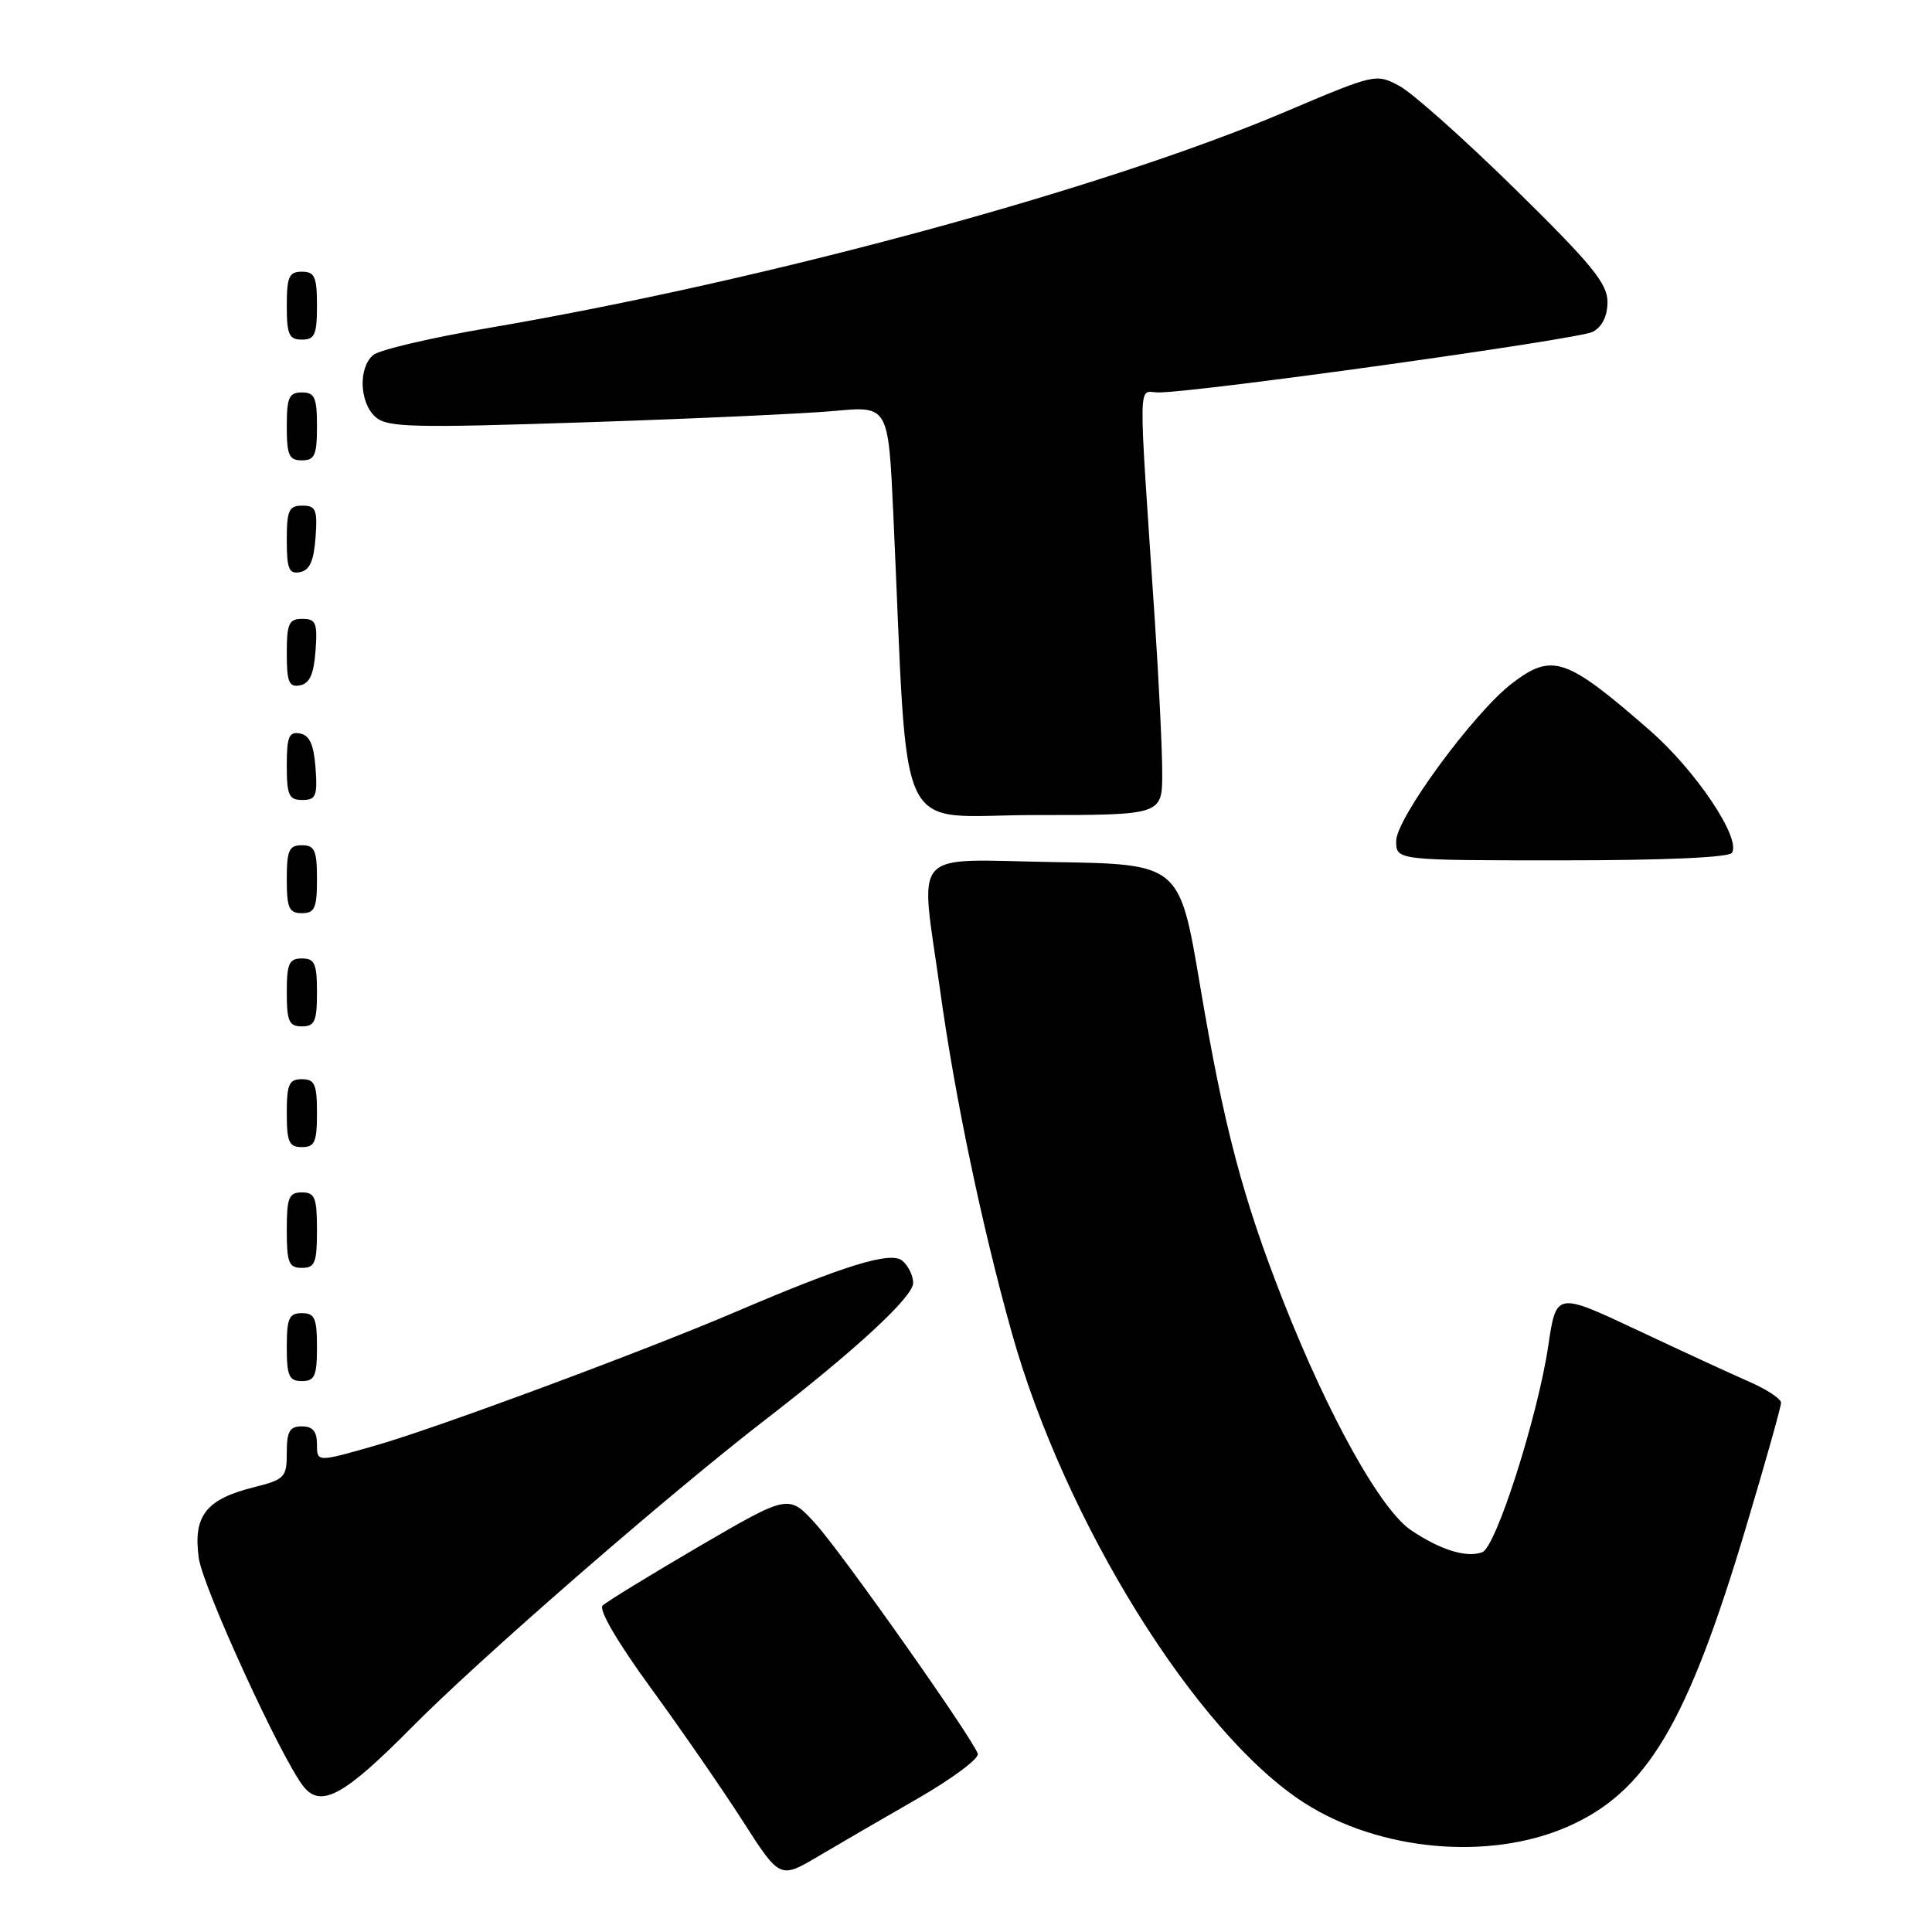 <?xml version="1.0" encoding="UTF-8" standalone="no"?>
<!DOCTYPE svg PUBLIC "-//W3C//DTD SVG 1.1//EN" "http://www.w3.org/Graphics/SVG/1.1/DTD/svg11.dtd" >
<svg xmlns="http://www.w3.org/2000/svg" xmlns:xlink="http://www.w3.org/1999/xlink" version="1.1" viewBox="0 0 256 256">
 <g >
 <path fill="currentColor"
d=" M 121.73 238.24 C 126.25 235.63 129.78 232.99 129.56 232.37 C 128.77 230.16 111.55 205.75 108.06 201.90 C 104.50 197.99 104.50 197.99 92.63 204.91 C 86.10 208.73 80.35 212.25 79.85 212.75 C 79.30 213.30 81.85 217.65 86.22 223.64 C 90.22 229.13 95.71 237.07 98.42 241.30 C 103.34 248.97 103.34 248.97 108.42 245.97 C 111.21 244.32 117.20 240.84 121.73 238.24 Z  M 207.61 242.09 C 218.19 237.50 223.57 228.48 231.43 202.11 C 233.95 193.69 236.00 186.38 236.00 185.87 C 236.00 185.35 234.09 184.09 231.75 183.07 C 229.41 182.05 222.71 178.96 216.86 176.20 C 206.21 171.20 206.21 171.20 205.15 178.35 C 203.75 187.71 198.24 204.97 196.42 205.67 C 194.36 206.46 190.87 205.39 186.97 202.76 C 182.96 200.06 176.09 187.75 170.07 172.48 C 164.67 158.78 162.16 149.28 159.00 130.50 C 156.30 114.50 156.30 114.50 139.65 114.23 C 120.31 113.91 121.91 112.10 124.57 131.22 C 126.53 145.39 130.11 162.46 134.06 176.58 C 141.11 201.71 158.52 229.71 172.81 238.88 C 182.74 245.25 197.23 246.59 207.61 242.09 Z  M 54.52 228.92 C 63.57 219.77 88.55 198.04 101.50 188.05 C 113.40 178.86 121.00 171.83 121.00 170.00 C 121.00 169.03 120.35 167.71 119.56 167.05 C 118.02 165.77 111.98 167.63 97.50 173.82 C 85.29 179.04 57.79 189.25 49.75 191.54 C 42.00 193.76 42.00 193.76 42.00 191.38 C 42.00 189.67 41.44 189.00 40.00 189.00 C 38.38 189.00 38.00 189.67 38.00 192.49 C 38.00 195.77 37.75 196.03 33.56 197.09 C 27.27 198.67 25.57 200.88 26.34 206.45 C 26.87 210.33 37.35 233.18 40.24 236.75 C 42.54 239.60 45.63 237.91 54.52 228.92 Z  M 42.00 178.50 C 42.00 174.67 41.70 174.00 40.00 174.00 C 38.30 174.00 38.00 174.67 38.00 178.50 C 38.00 182.33 38.30 183.00 40.00 183.00 C 41.70 183.00 42.00 182.33 42.00 178.50 Z  M 42.00 163.00 C 42.00 158.67 41.73 158.00 40.00 158.00 C 38.27 158.00 38.00 158.67 38.00 163.00 C 38.00 167.33 38.27 168.00 40.00 168.00 C 41.73 168.00 42.00 167.33 42.00 163.00 Z  M 42.00 147.50 C 42.00 143.67 41.70 143.00 40.00 143.00 C 38.30 143.00 38.00 143.67 38.00 147.50 C 38.00 151.33 38.30 152.00 40.00 152.00 C 41.70 152.00 42.00 151.33 42.00 147.50 Z  M 42.00 131.50 C 42.00 127.67 41.70 127.00 40.00 127.00 C 38.30 127.00 38.00 127.67 38.00 131.50 C 38.00 135.33 38.30 136.00 40.00 136.00 C 41.70 136.00 42.00 135.33 42.00 131.50 Z  M 42.00 116.50 C 42.00 112.67 41.70 112.00 40.00 112.00 C 38.30 112.00 38.00 112.67 38.00 116.50 C 38.00 120.33 38.30 121.00 40.00 121.00 C 41.70 121.00 42.00 120.33 42.00 116.50 Z  M 229.50 113.00 C 230.71 111.05 224.68 102.08 218.63 96.80 C 207.52 87.10 205.69 86.48 200.36 90.54 C 195.33 94.38 185.00 108.43 185.00 111.44 C 185.00 114.00 185.00 114.00 206.94 114.00 C 220.53 114.00 229.12 113.62 229.50 113.00 Z  M 154.00 102.44 C 154.00 99.38 153.56 90.27 153.02 82.19 C 150.79 48.87 150.75 52.00 153.50 52.00 C 158.71 52.00 209.22 44.95 211.05 43.97 C 212.30 43.30 213.00 41.88 213.00 40.00 C 213.00 37.57 210.90 35.01 200.79 25.08 C 194.07 18.48 187.17 12.33 185.45 11.40 C 182.34 9.73 182.22 9.76 170.41 14.77 C 146.21 25.06 101.60 37.16 64.72 43.46 C 57.13 44.75 50.27 46.36 49.47 47.03 C 47.46 48.69 47.62 53.35 49.75 55.25 C 51.30 56.63 54.54 56.72 77.50 55.96 C 91.80 55.49 106.70 54.81 110.60 54.45 C 117.71 53.79 117.71 53.79 118.37 68.15 C 120.42 112.57 118.26 108.00 137.14 108.00 C 154.00 108.00 154.00 108.00 154.00 102.44 Z  M 41.81 101.76 C 41.58 98.66 41.03 97.43 39.75 97.19 C 38.29 96.91 38.00 97.61 38.00 101.43 C 38.00 105.38 38.28 106.00 40.06 106.00 C 41.86 106.00 42.08 105.47 41.81 101.76 Z  M 41.81 86.24 C 42.08 82.53 41.86 82.00 40.06 82.00 C 38.28 82.00 38.00 82.62 38.00 86.57 C 38.00 90.39 38.29 91.09 39.75 90.81 C 41.03 90.57 41.58 89.34 41.81 86.24 Z  M 41.81 71.24 C 42.08 67.53 41.86 67.00 40.06 67.00 C 38.28 67.00 38.00 67.62 38.00 71.57 C 38.00 75.39 38.29 76.09 39.75 75.81 C 41.03 75.57 41.58 74.34 41.81 71.24 Z  M 42.00 56.50 C 42.00 52.67 41.70 52.00 40.00 52.00 C 38.30 52.00 38.00 52.67 38.00 56.50 C 38.00 60.33 38.30 61.00 40.00 61.00 C 41.70 61.00 42.00 60.33 42.00 56.50 Z  M 42.00 40.50 C 42.00 36.67 41.70 36.00 40.00 36.00 C 38.30 36.00 38.00 36.67 38.00 40.50 C 38.00 44.33 38.30 45.00 40.00 45.00 C 41.70 45.00 42.00 44.33 42.00 40.50 Z "/>
</g>
</svg>